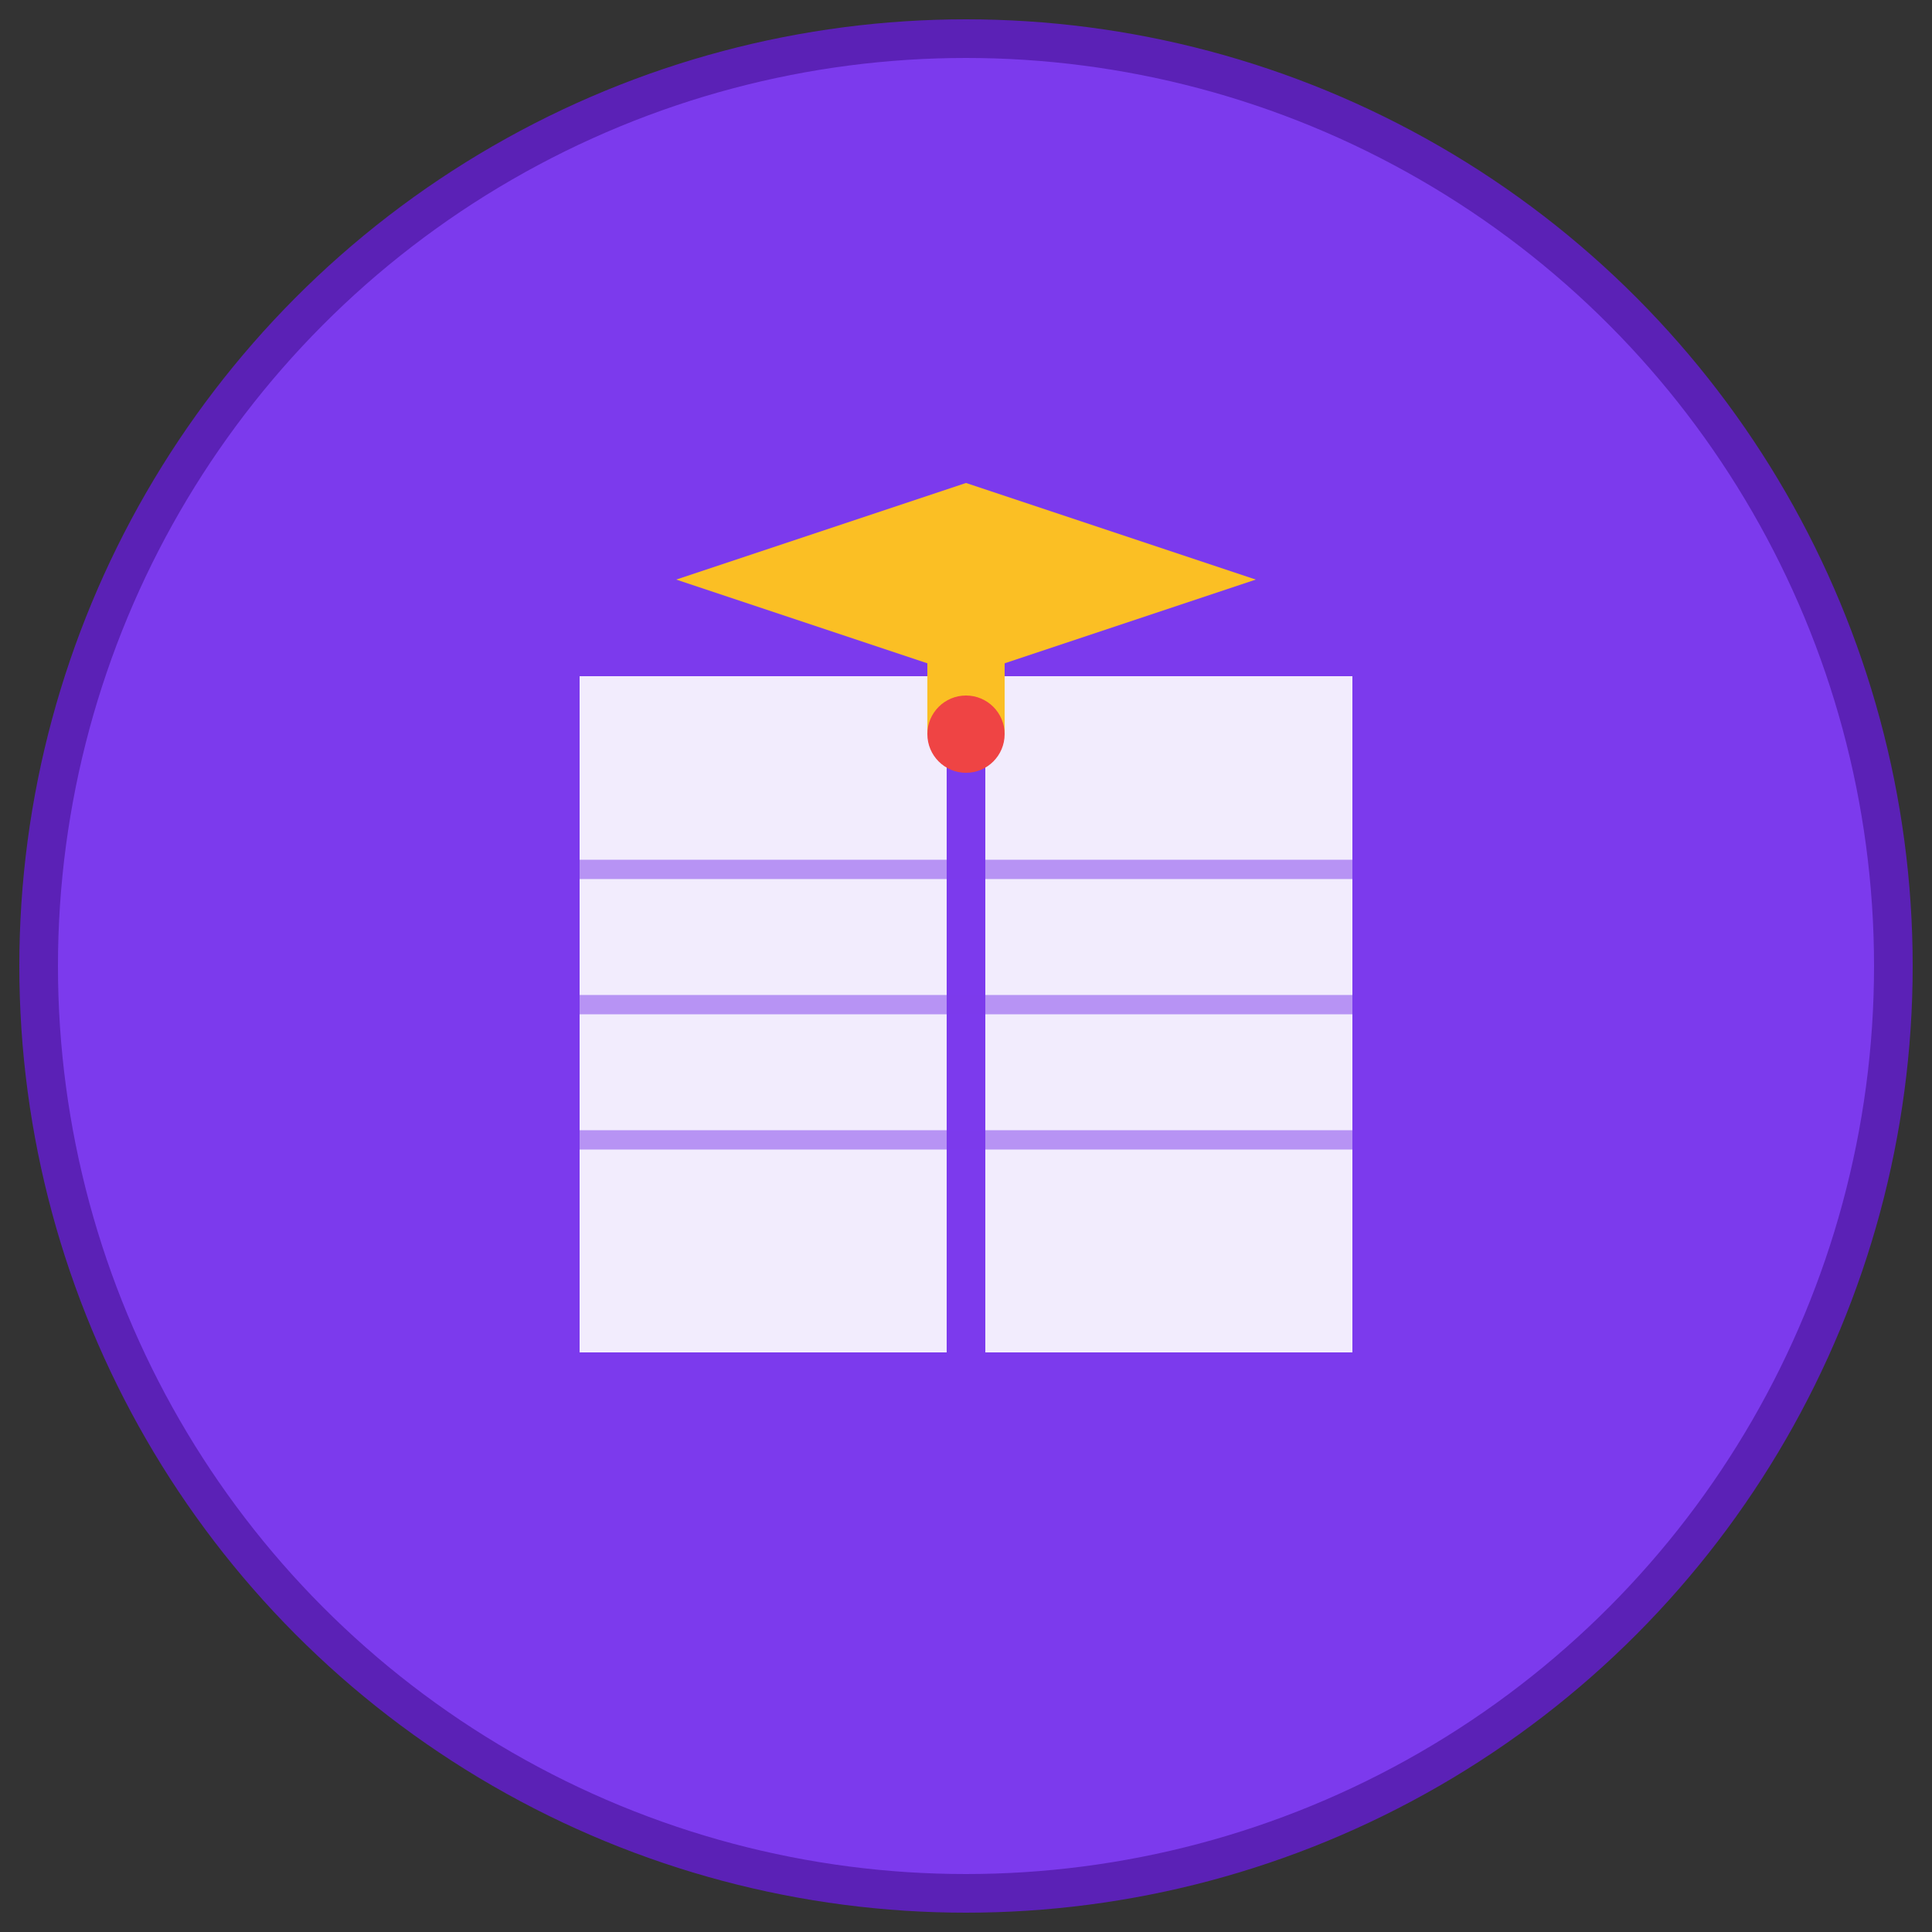 <svg xmlns="http://www.w3.org/2000/svg" viewBox="0 0 100 100">
  <rect x="0" y="0" width="100" height="100" fill="#333333" stroke="none"/>
  <!-- Background circle -->
  <circle cx="50" cy="50" r="48" fill="#7c3aed" stroke="#5b21b6" stroke-width="2"/>
  
  <!-- Book icon -->
  <path d="M30 35 L70 35 L70 70 L30 70 Z" fill="white" opacity="0.9"/>
  <path d="M50 35 L50 70" stroke="#7c3aed" stroke-width="2"/>
  <path d="M30 45 L70 45" stroke="#7c3aed" stroke-width="1" opacity="0.5"/>
  <path d="M30 52 L70 52" stroke="#7c3aed" stroke-width="1" opacity="0.5"/>
  <path d="M30 59 L70 59" stroke="#7c3aed" stroke-width="1" opacity="0.5"/>
  
  <!-- Graduation cap on top -->
  <polygon points="50,25 35,30 50,35 65,30" fill="#fbbf24"/>
  <rect x="48" y="30" width="4" height="8" fill="#fbbf24"/>
  <circle cx="50" cy="38" r="2" fill="#ef4444"/>
</svg>
